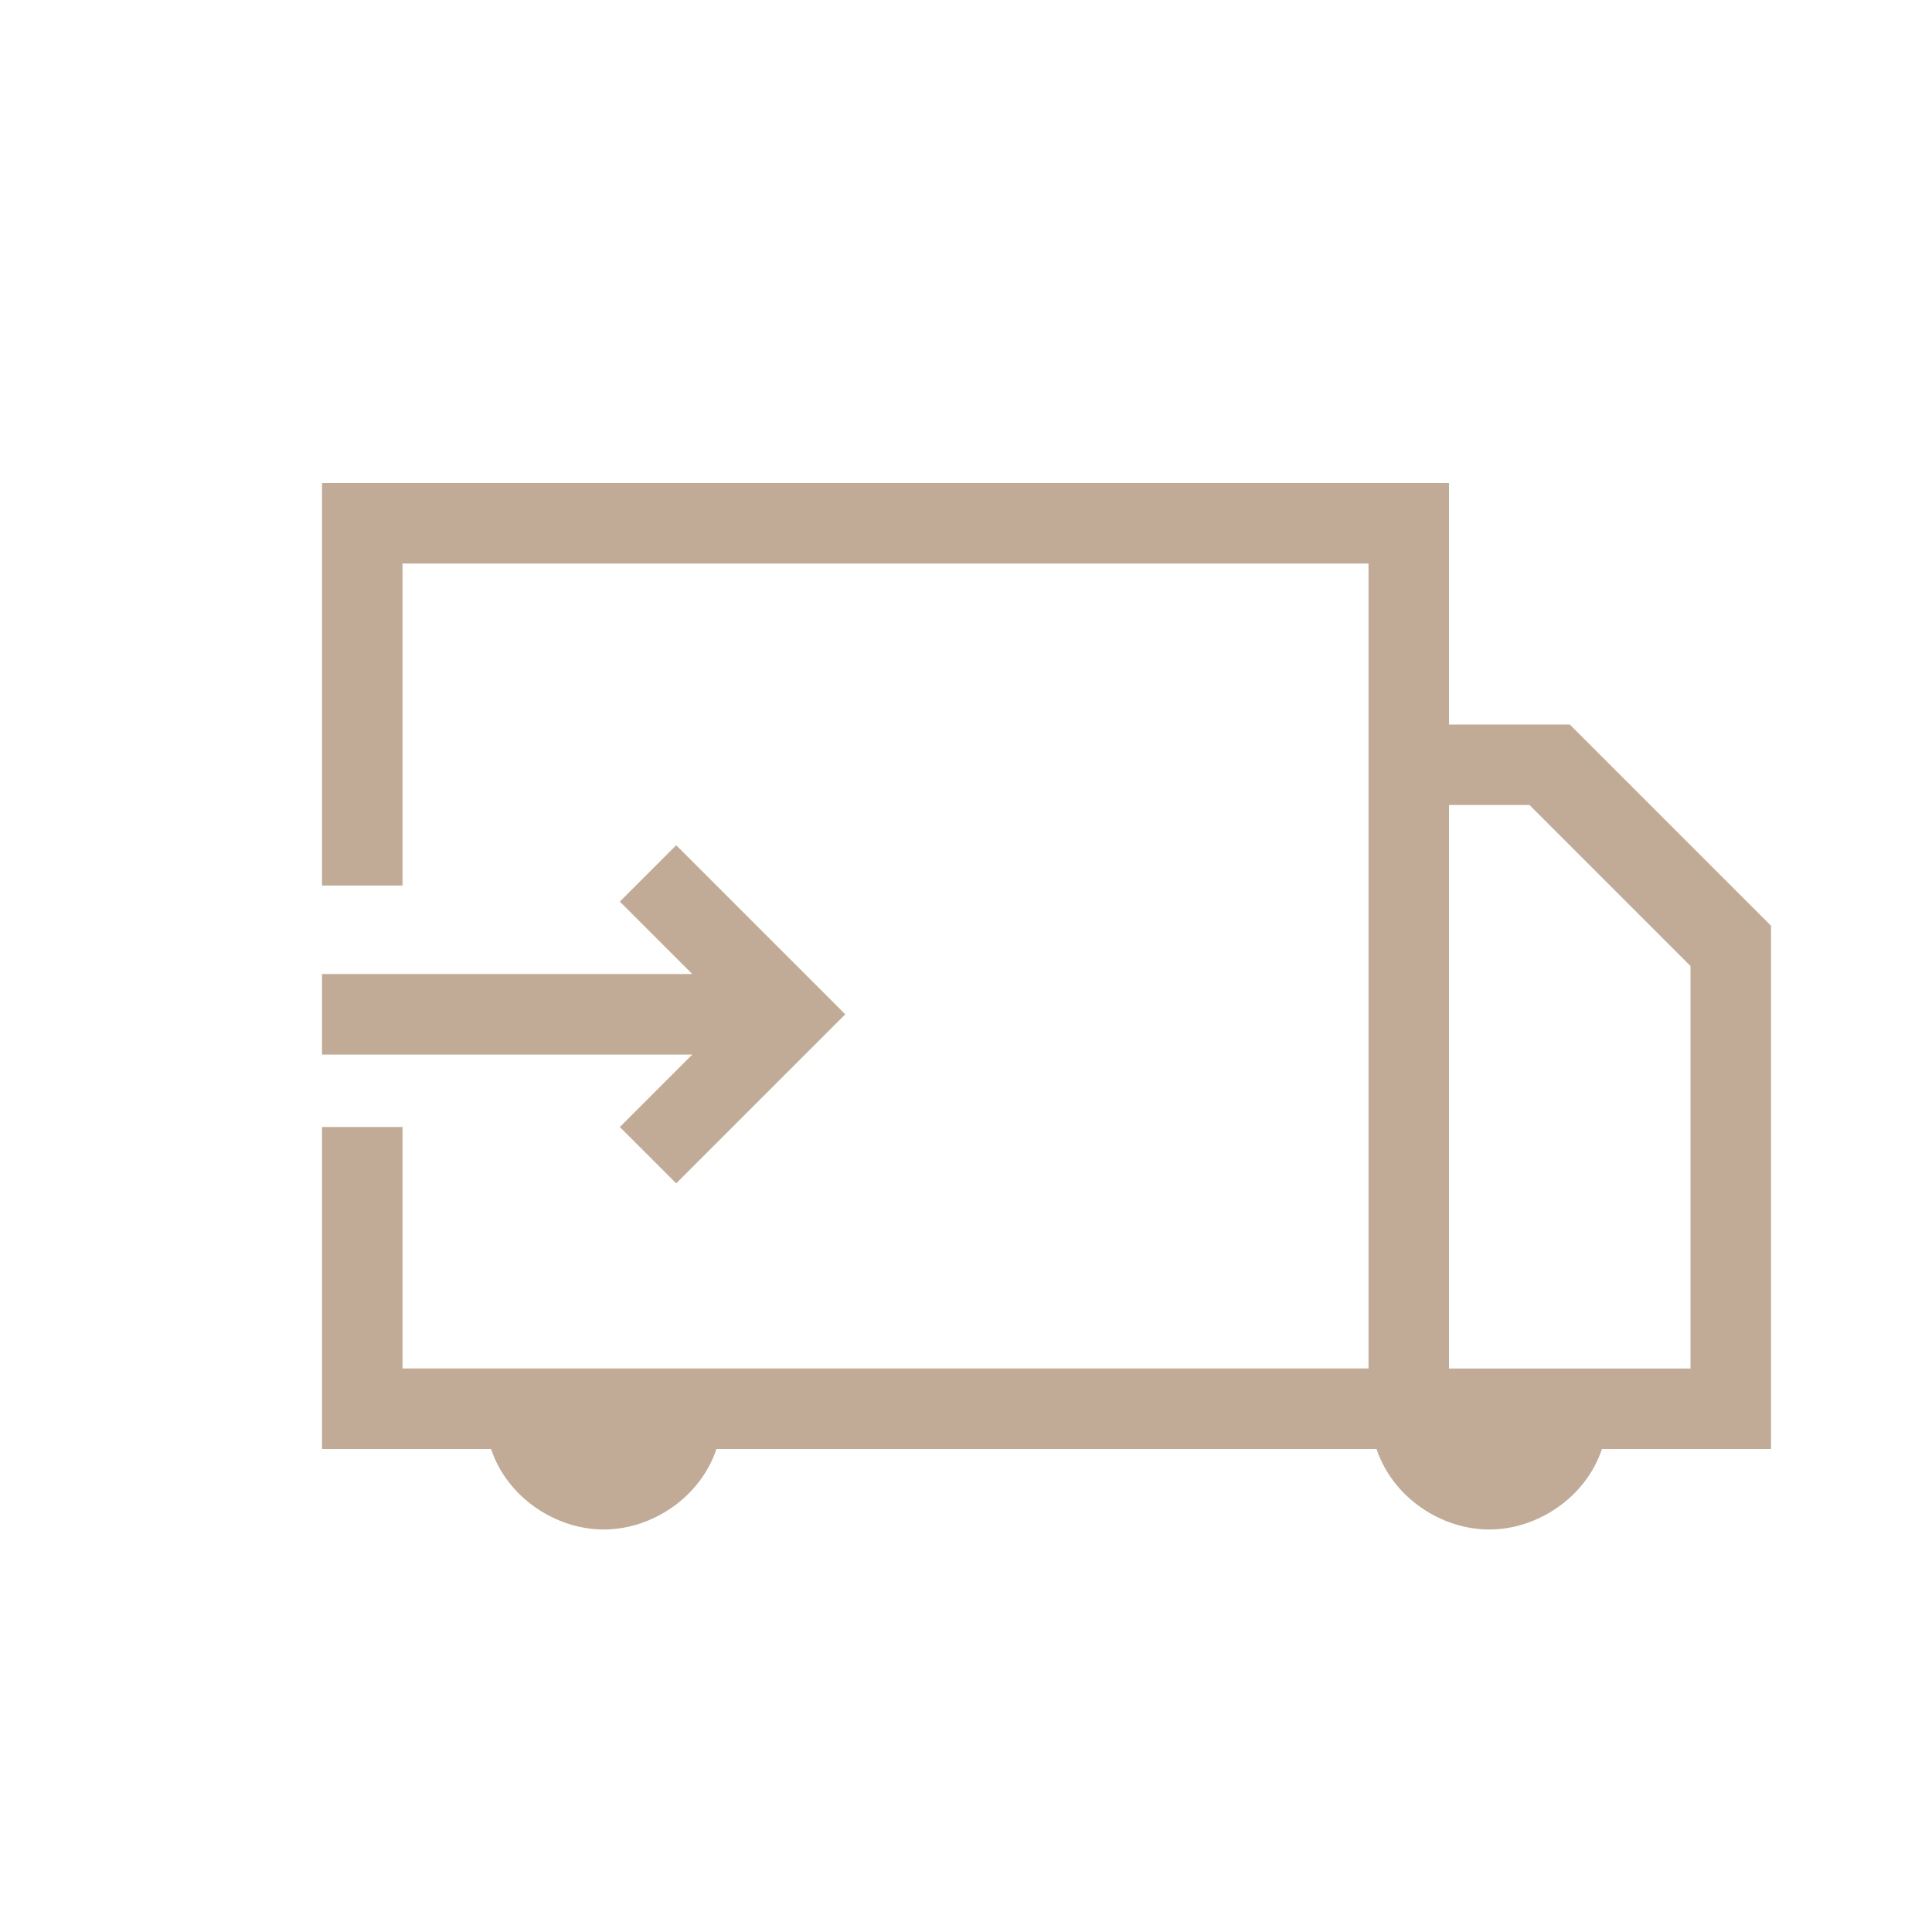 <?xml version="1.0" standalone="no"?><!DOCTYPE svg PUBLIC "-//W3C//DTD SVG 1.1//EN" "http://www.w3.org/Graphics/SVG/1.1/DTD/svg11.dtd"><svg t="1564111416630" class="icon" viewBox="0 0 1024 1024" version="1.1" xmlns="http://www.w3.org/2000/svg" p-id="5936" xmlns:xlink="http://www.w3.org/1999/xlink" width="200" height="200"><defs><style type="text/css"></style></defs><path d="M366.933 516.267l-38.4-38.4 29.867-29.867 89.6 89.6-89.6 89.6-29.867-29.867 38.4-38.4H170.667v-42.667h196.267zM832 384l106.667 106.667V768h-89.6c-8.533 25.6-34.133 42.667-59.733 42.667s-51.2-17.067-59.733-42.667H379.733c-8.533 25.6-34.133 42.667-59.733 42.667s-51.2-17.067-59.733-42.667H170.667v-170.667h42.667v128h512V298.667H213.333v170.667H170.667V256h597.333v128h64zM768 426.667v298.667h128v-213.333l-85.333-85.333h-42.667z" fill="#C1AB96" p-id="5937"></path></svg>